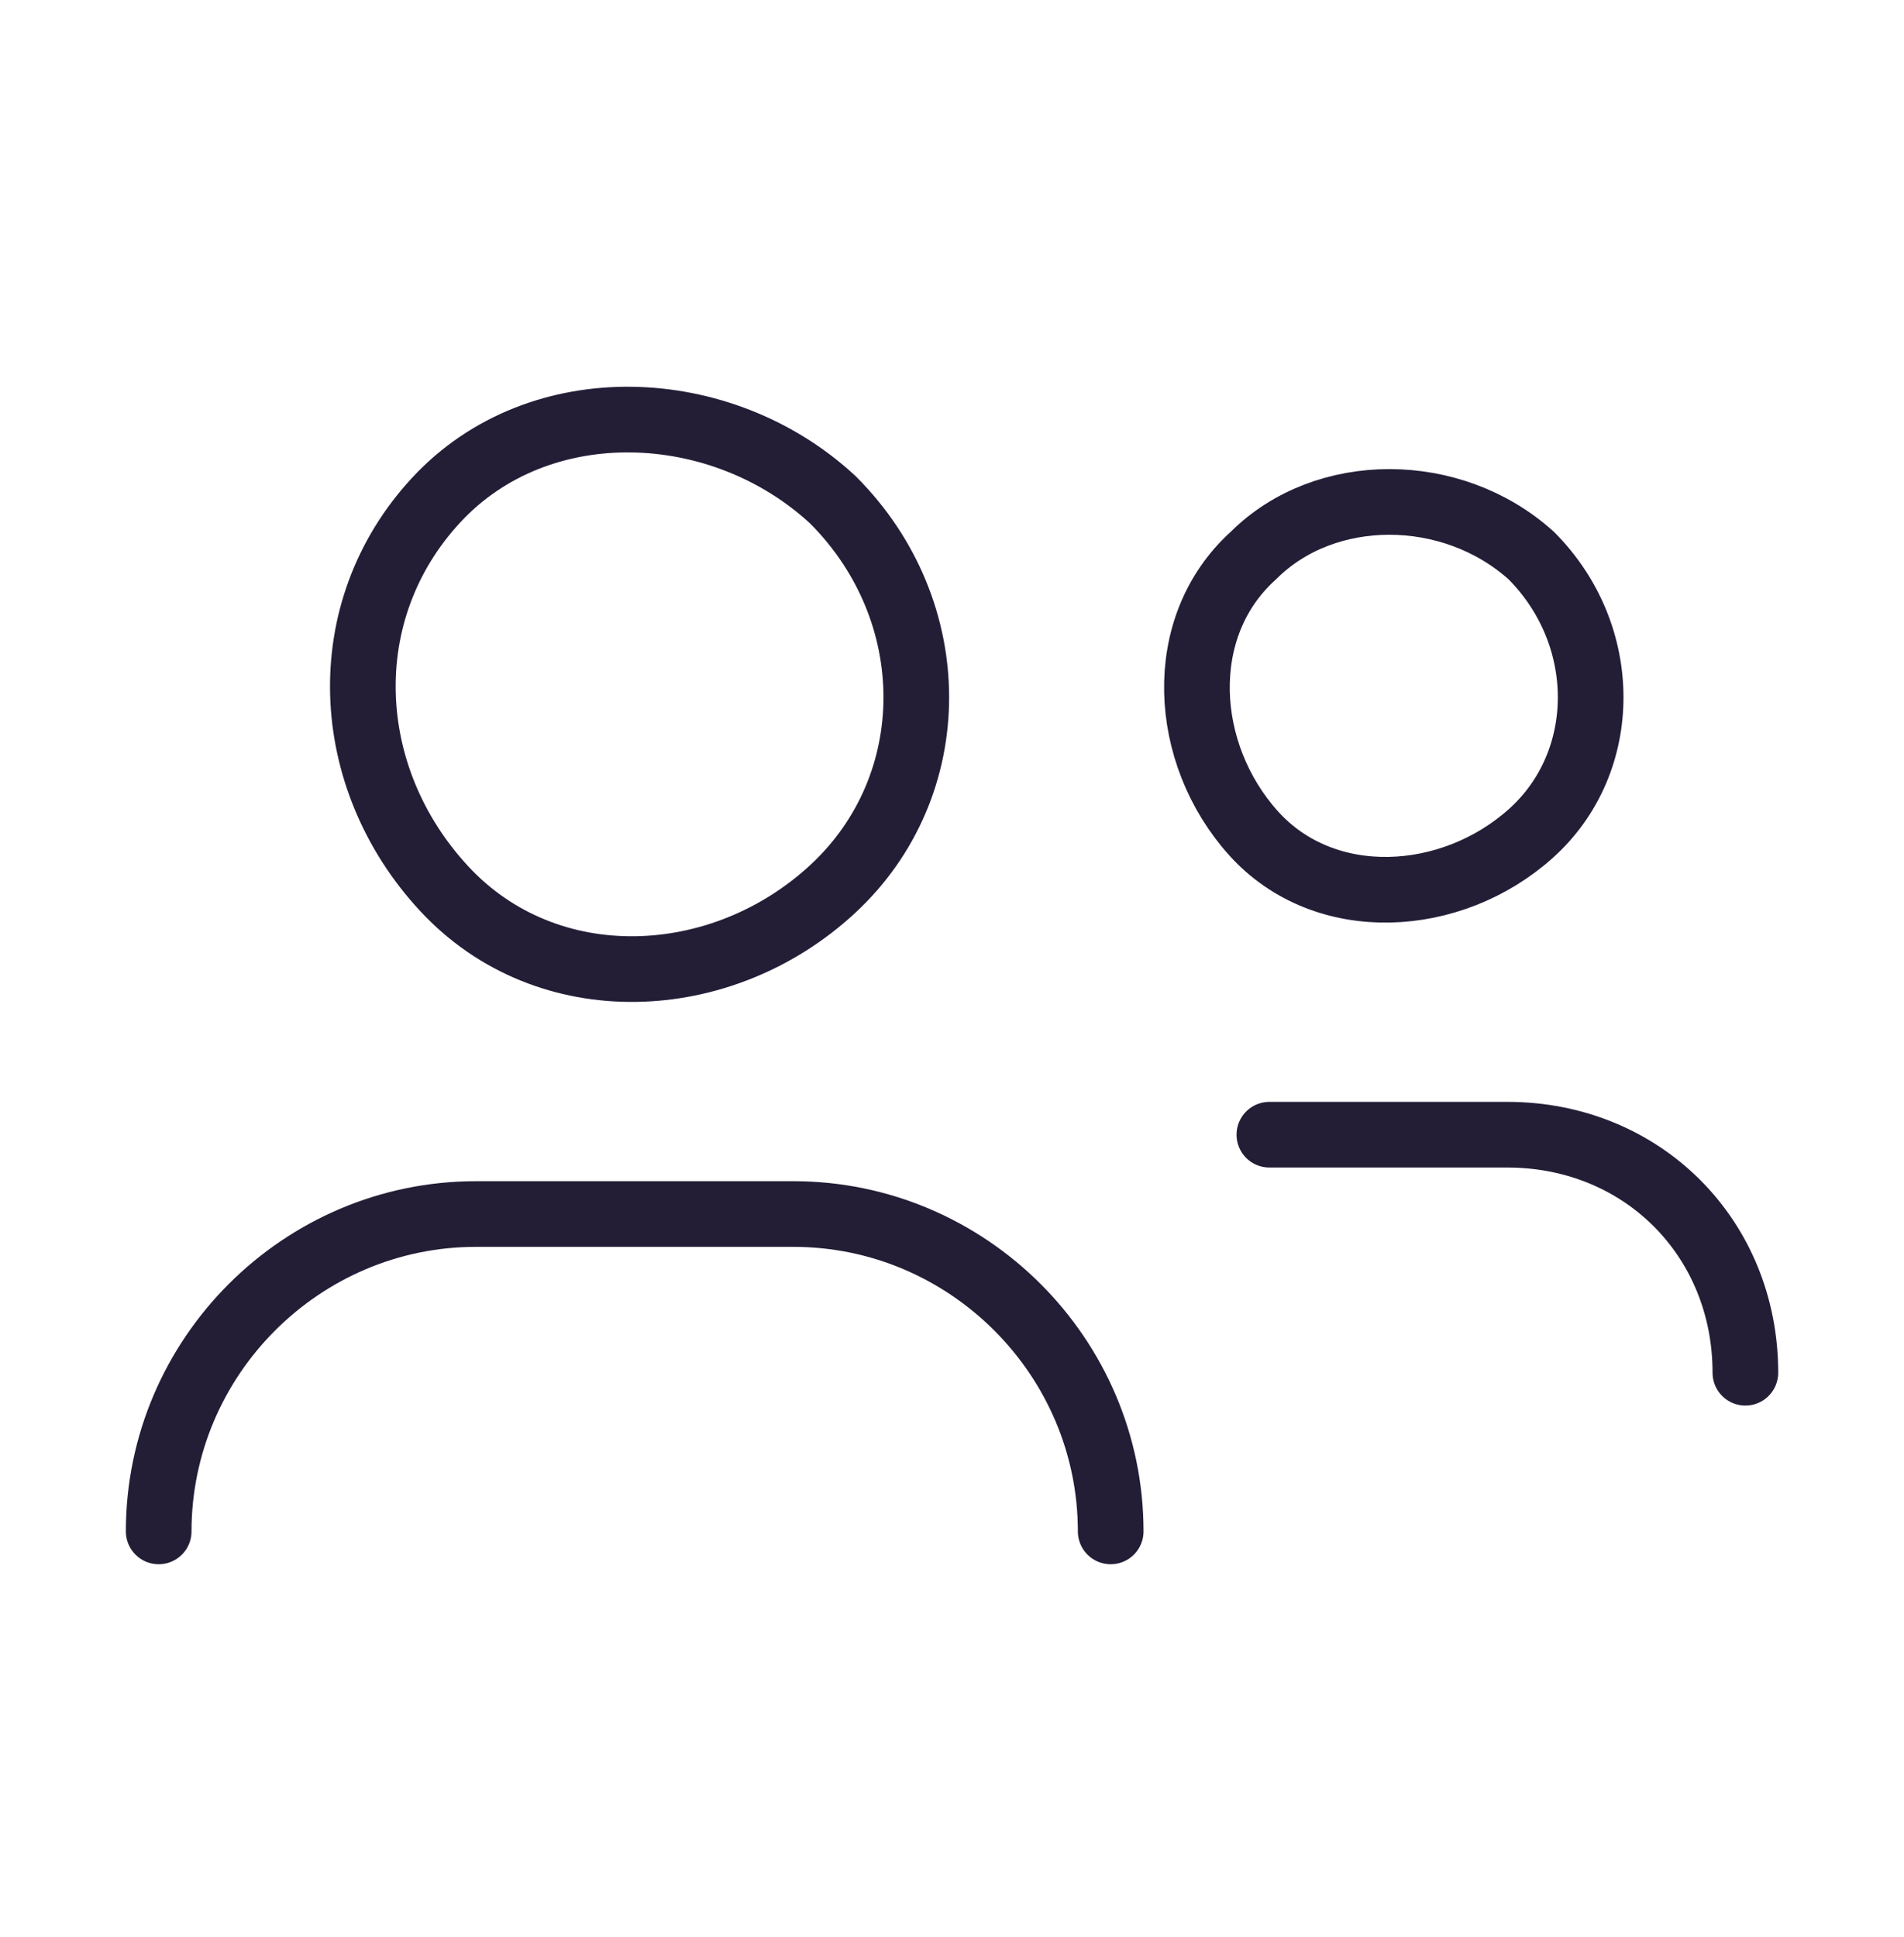 <?xml version="1.0" encoding="UTF-8"?>
<svg xmlns="http://www.w3.org/2000/svg" width="58" height="59" viewBox="0 0 58 59" fill="none">
  <path d="M4.834 46.644C4.834 41.328 9.184 36.977 14.501 36.977H24.167C29.484 36.977 33.834 41.328 33.834 46.644" stroke="#231D36" stroke-width="2" stroke-linecap="round" stroke-linejoin="round"></path>
  <path d="M25.375 15.227C28.758 18.611 28.758 23.927 25.375 27.069C21.992 30.211 16.675 30.453 13.533 27.069C10.392 23.686 10.15 18.611 13.292 15.227C16.433 11.844 21.992 12.086 25.375 15.227" stroke="#231D36" stroke-width="2" stroke-linecap="round" stroke-linejoin="round"></path>
  <path d="M38.668 34.561H45.918C50.026 34.561 53.168 37.703 53.168 41.811" stroke="#231D36" stroke-width="2" stroke-linecap="round" stroke-linejoin="round"></path>
  <path d="M46.642 16.919C49.059 19.336 49.059 23.203 46.642 25.378C44.226 27.553 40.359 27.794 38.184 25.378C36.009 22.961 35.767 19.094 38.184 16.919C40.359 14.744 44.226 14.744 46.642 16.919" stroke="#231D36" stroke-width="2" stroke-linecap="round" stroke-linejoin="round"></path>
</svg>
